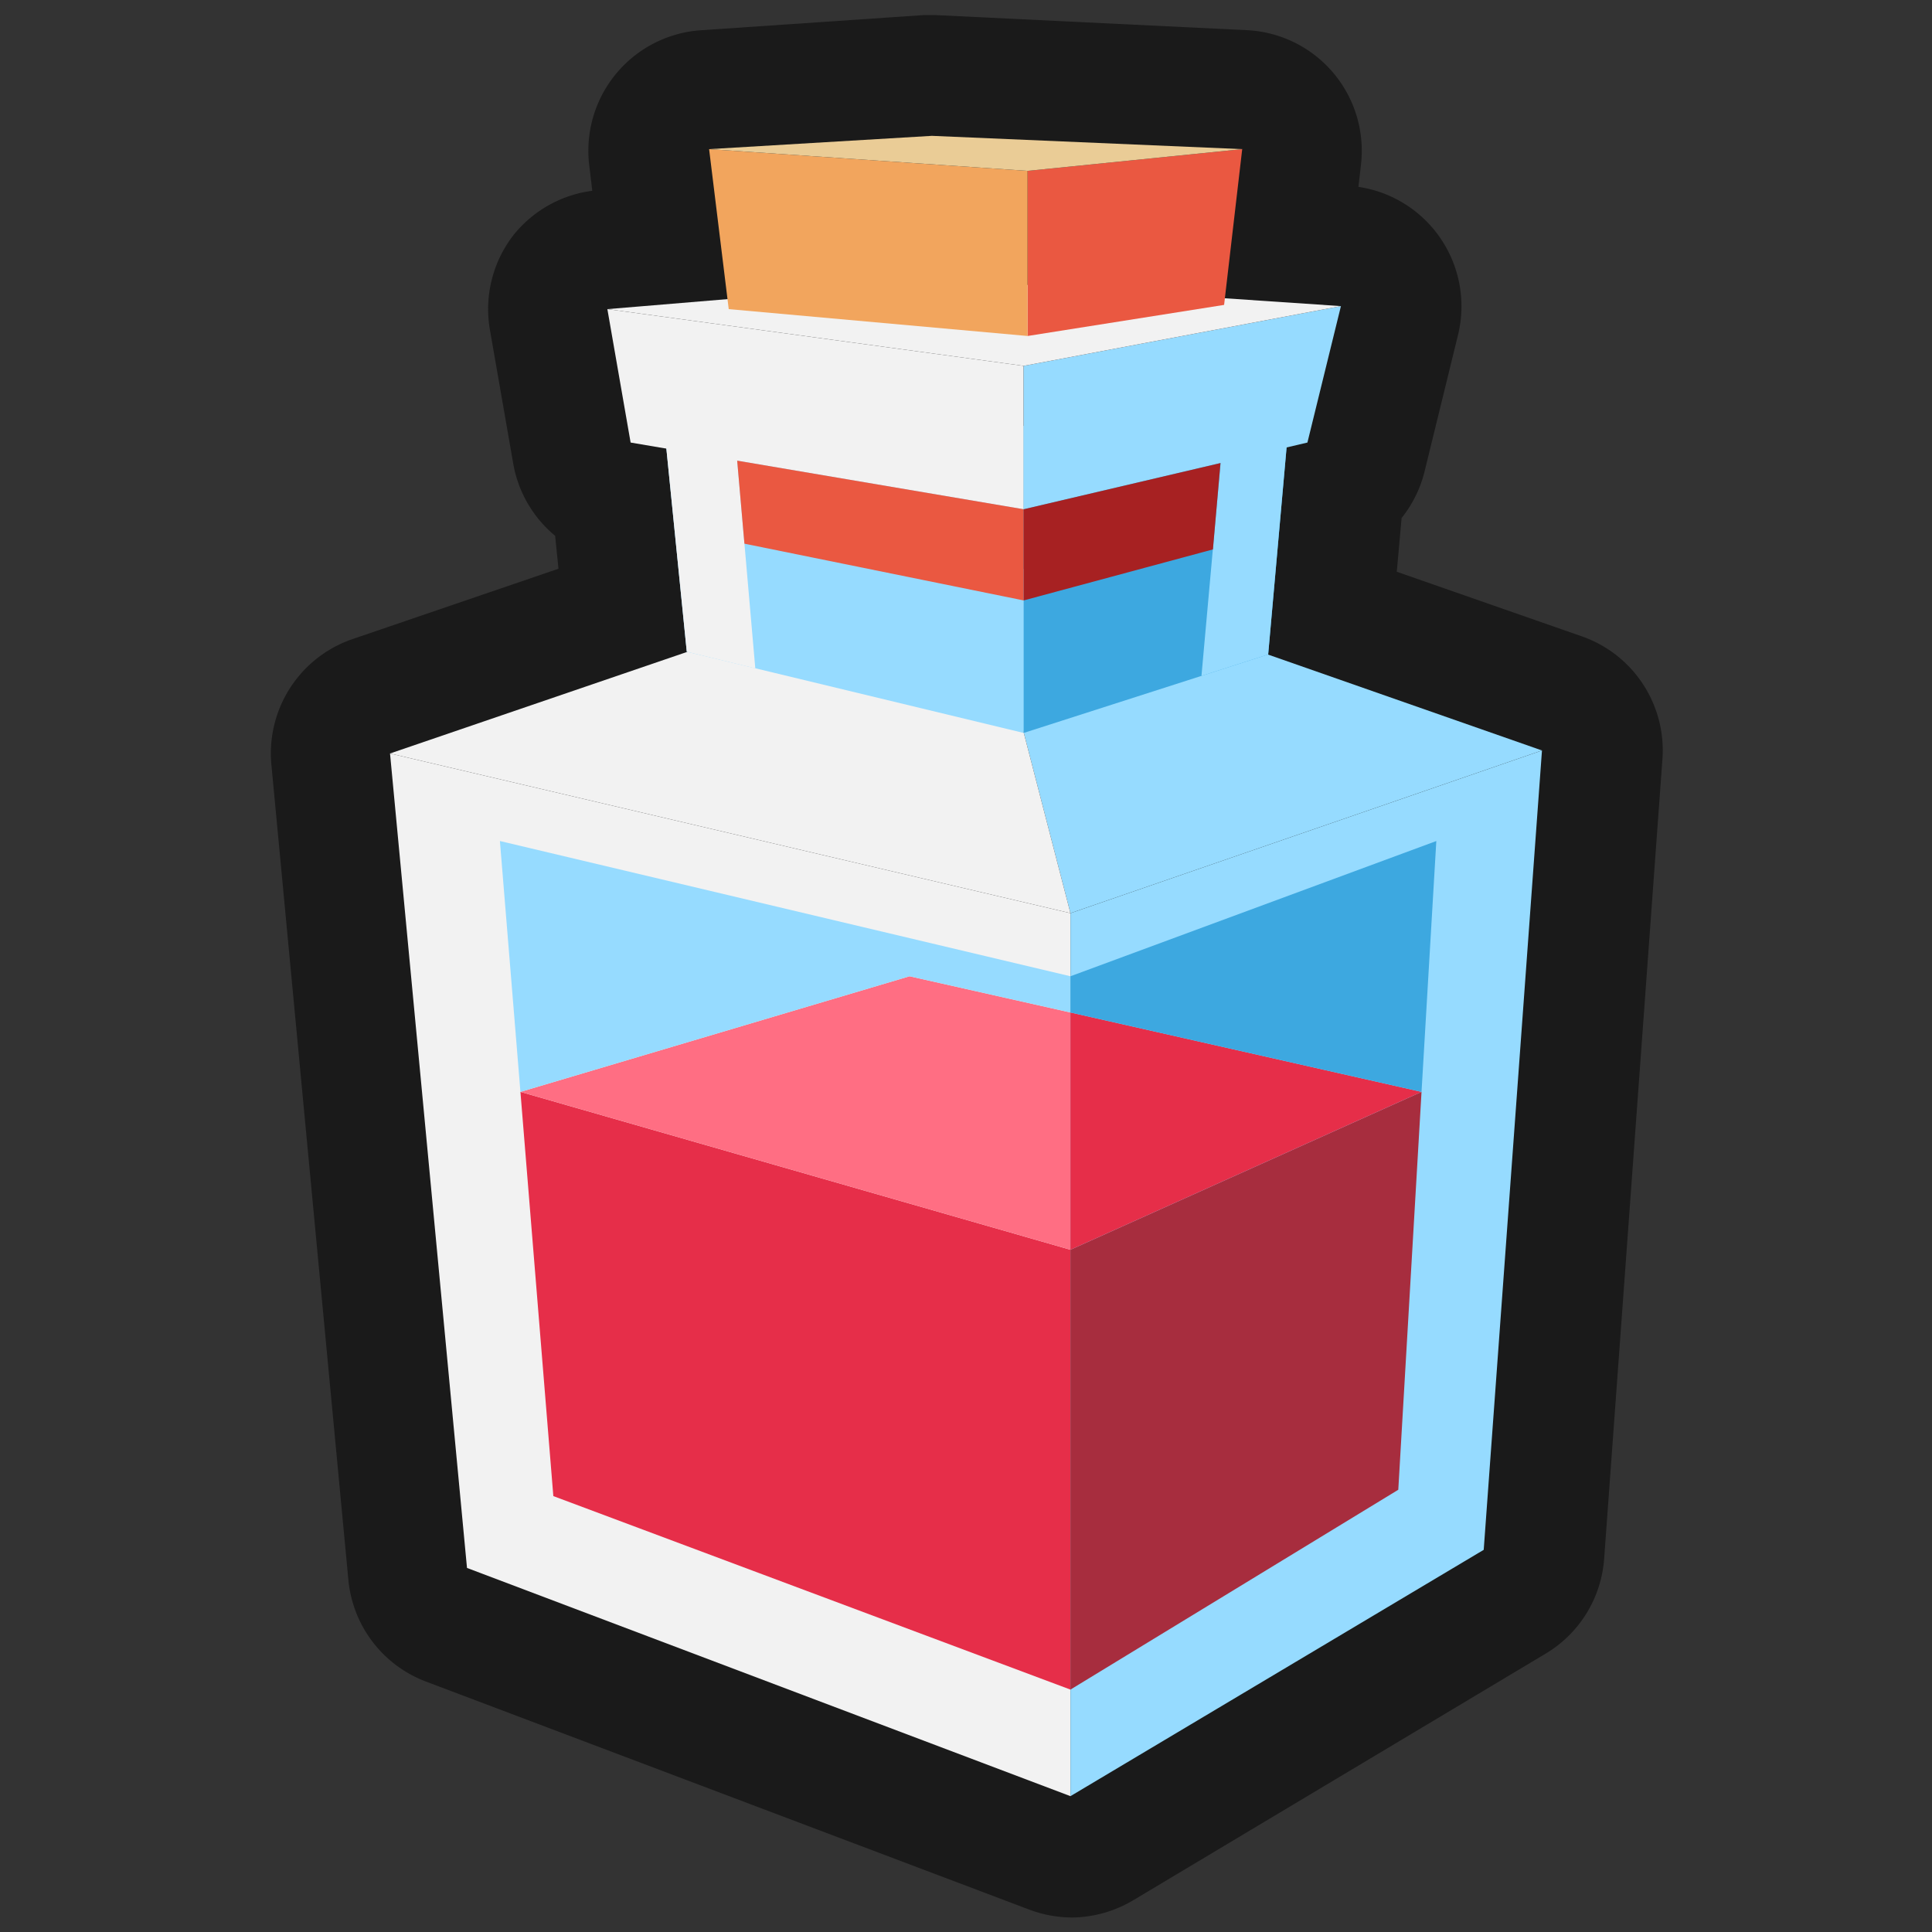 <svg xmlns="http://www.w3.org/2000/svg" viewBox="0 0 64 64"><rect x="0" y="0" width="64" height="64" fill="#333333" stroke="none"/><defs><style>.cls-1{opacity:0;}.cls-2{fill:#1a1a1a;}.cls-3{fill:#f2f2f2;}.cls-4{fill:#96dbff;}.cls-5{fill:#3da8e0;}.cls-6{fill:#e62e49;}.cls-7{fill:#a72d3e;}.cls-8{fill:#ff6e83;}.cls-9{fill:#ea5841;}.cls-10{fill:#f2a55d;}.cls-11{fill:#eacc96;}.cls-12{fill:#a72122;}</style></defs><title>Potion 3 Red Outline</title><g id="Layer_2" data-name="Layer 2"><g id="_101-200" data-name="101-200"><g class="cls-1"><rect class="cls-2" width="64" height="64"/></g><path class="cls-2" d="M52.4,21.08l-6.13-2.14.16-1.78a4,4,0,0,0,.76-1.54l1.11-4.53A4,4,0,0,0,45,6.19l.09-.79A4,4,0,0,0,41.32,1L31,.5h-.41L23.25,1a4,4,0,0,0-3.73,4.48l.1.84A4,4,0,0,0,17,7.8a4,4,0,0,0-.77,3.13L17,15.35a4,4,0,0,0,1.39,2.4l.11,1.09-6.82,2.33a4,4,0,0,0-2.69,4.16l2.55,27a4,4,0,0,0,2.56,3.37l20,7.56a4.1,4.1,0,0,0,1.42.26,4.05,4.05,0,0,0,2-.56L51.2,54.78a4,4,0,0,0,1.94-3.15l1.93-26.48A4,4,0,0,0,52.4,21.08Z"/><polygon class="cls-3" points="35.46 59.5 35.46 30.25 12.92 24.96 15.47 51.94 35.46 59.5"/><polygon class="cls-4" points="35.46 59.5 35.46 30.25 51.08 24.86 49.15 51.34 35.46 59.5"/><polygon class="cls-4" points="35.46 30.25 32.37 18.31 51.08 24.86 35.46 30.25"/><polygon class="cls-3" points="32.37 18.31 12.92 24.96 35.46 30.25 32.37 18.31"/><polygon class="cls-4" points="22.75 21.59 33.91 24.28 33.91 14.11 21.81 12.23 22.75 21.59"/><polygon class="cls-3" points="22.75 21.59 25.02 22.14 24.19 12.6 21.81 12.23 22.75 21.59"/><polygon class="cls-5" points="33.91 24.28 42.01 21.68 42.86 12.12 33.91 14.11 33.91 24.28"/><polygon class="cls-4" points="42.01 21.68 42.86 12.12 40.68 12.61 39.8 22.39 42.01 21.68"/><polygon class="cls-3" points="20.12 10.24 20.89 14.66 33.91 16.87 33.91 12.12 20.12 10.24"/><polygon class="cls-4" points="44.42 10.14 43.31 14.66 33.91 16.87 33.91 12.12 44.42 10.14"/><polygon class="cls-3" points="20.12 10.24 31.66 9.28 44.42 10.14 33.91 12.12 20.12 10.24"/><polygon class="cls-6" points="35.46 55.97 18.33 49.56 17.24 36.17 35.46 41.4 35.46 55.97"/><polygon class="cls-7" points="35.46 55.97 35.46 41.4 47.09 36.17 46.32 49.35 35.46 55.97"/><polygon class="cls-8" points="17.24 36.17 30.13 32.34 35.46 33.54 35.46 41.4 17.24 36.17"/><polygon class="cls-6" points="35.46 41.4 35.46 33.54 47.09 36.17 35.46 41.4"/><polygon class="cls-4" points="17.24 36.17 16.56 27.86 35.46 32.34 35.46 33.54 30.13 32.34 17.24 36.17"/><polygon class="cls-5" points="35.46 32.34 47.58 27.86 47.09 36.17 35.46 33.54 35.46 32.34"/><polygon class="cls-9" points="34.04 11.13 40.55 10.1 41.15 4.94 34.04 5.66 34.04 11.13"/><polygon class="cls-10" points="34.04 11.13 24.14 10.24 23.49 4.94 34.04 5.66 34.04 11.13"/><polygon class="cls-11" points="23.49 4.94 30.87 4.5 41.15 4.94 34.04 5.66 23.49 4.94"/><polygon class="cls-9" points="24.66 18.01 33.91 19.89 33.91 16.87 24.42 15.26 24.66 18.01"/><polygon class="cls-12" points="33.91 19.89 40.18 18.2 40.43 15.34 33.91 16.87 33.91 19.89"/></g></g></svg>